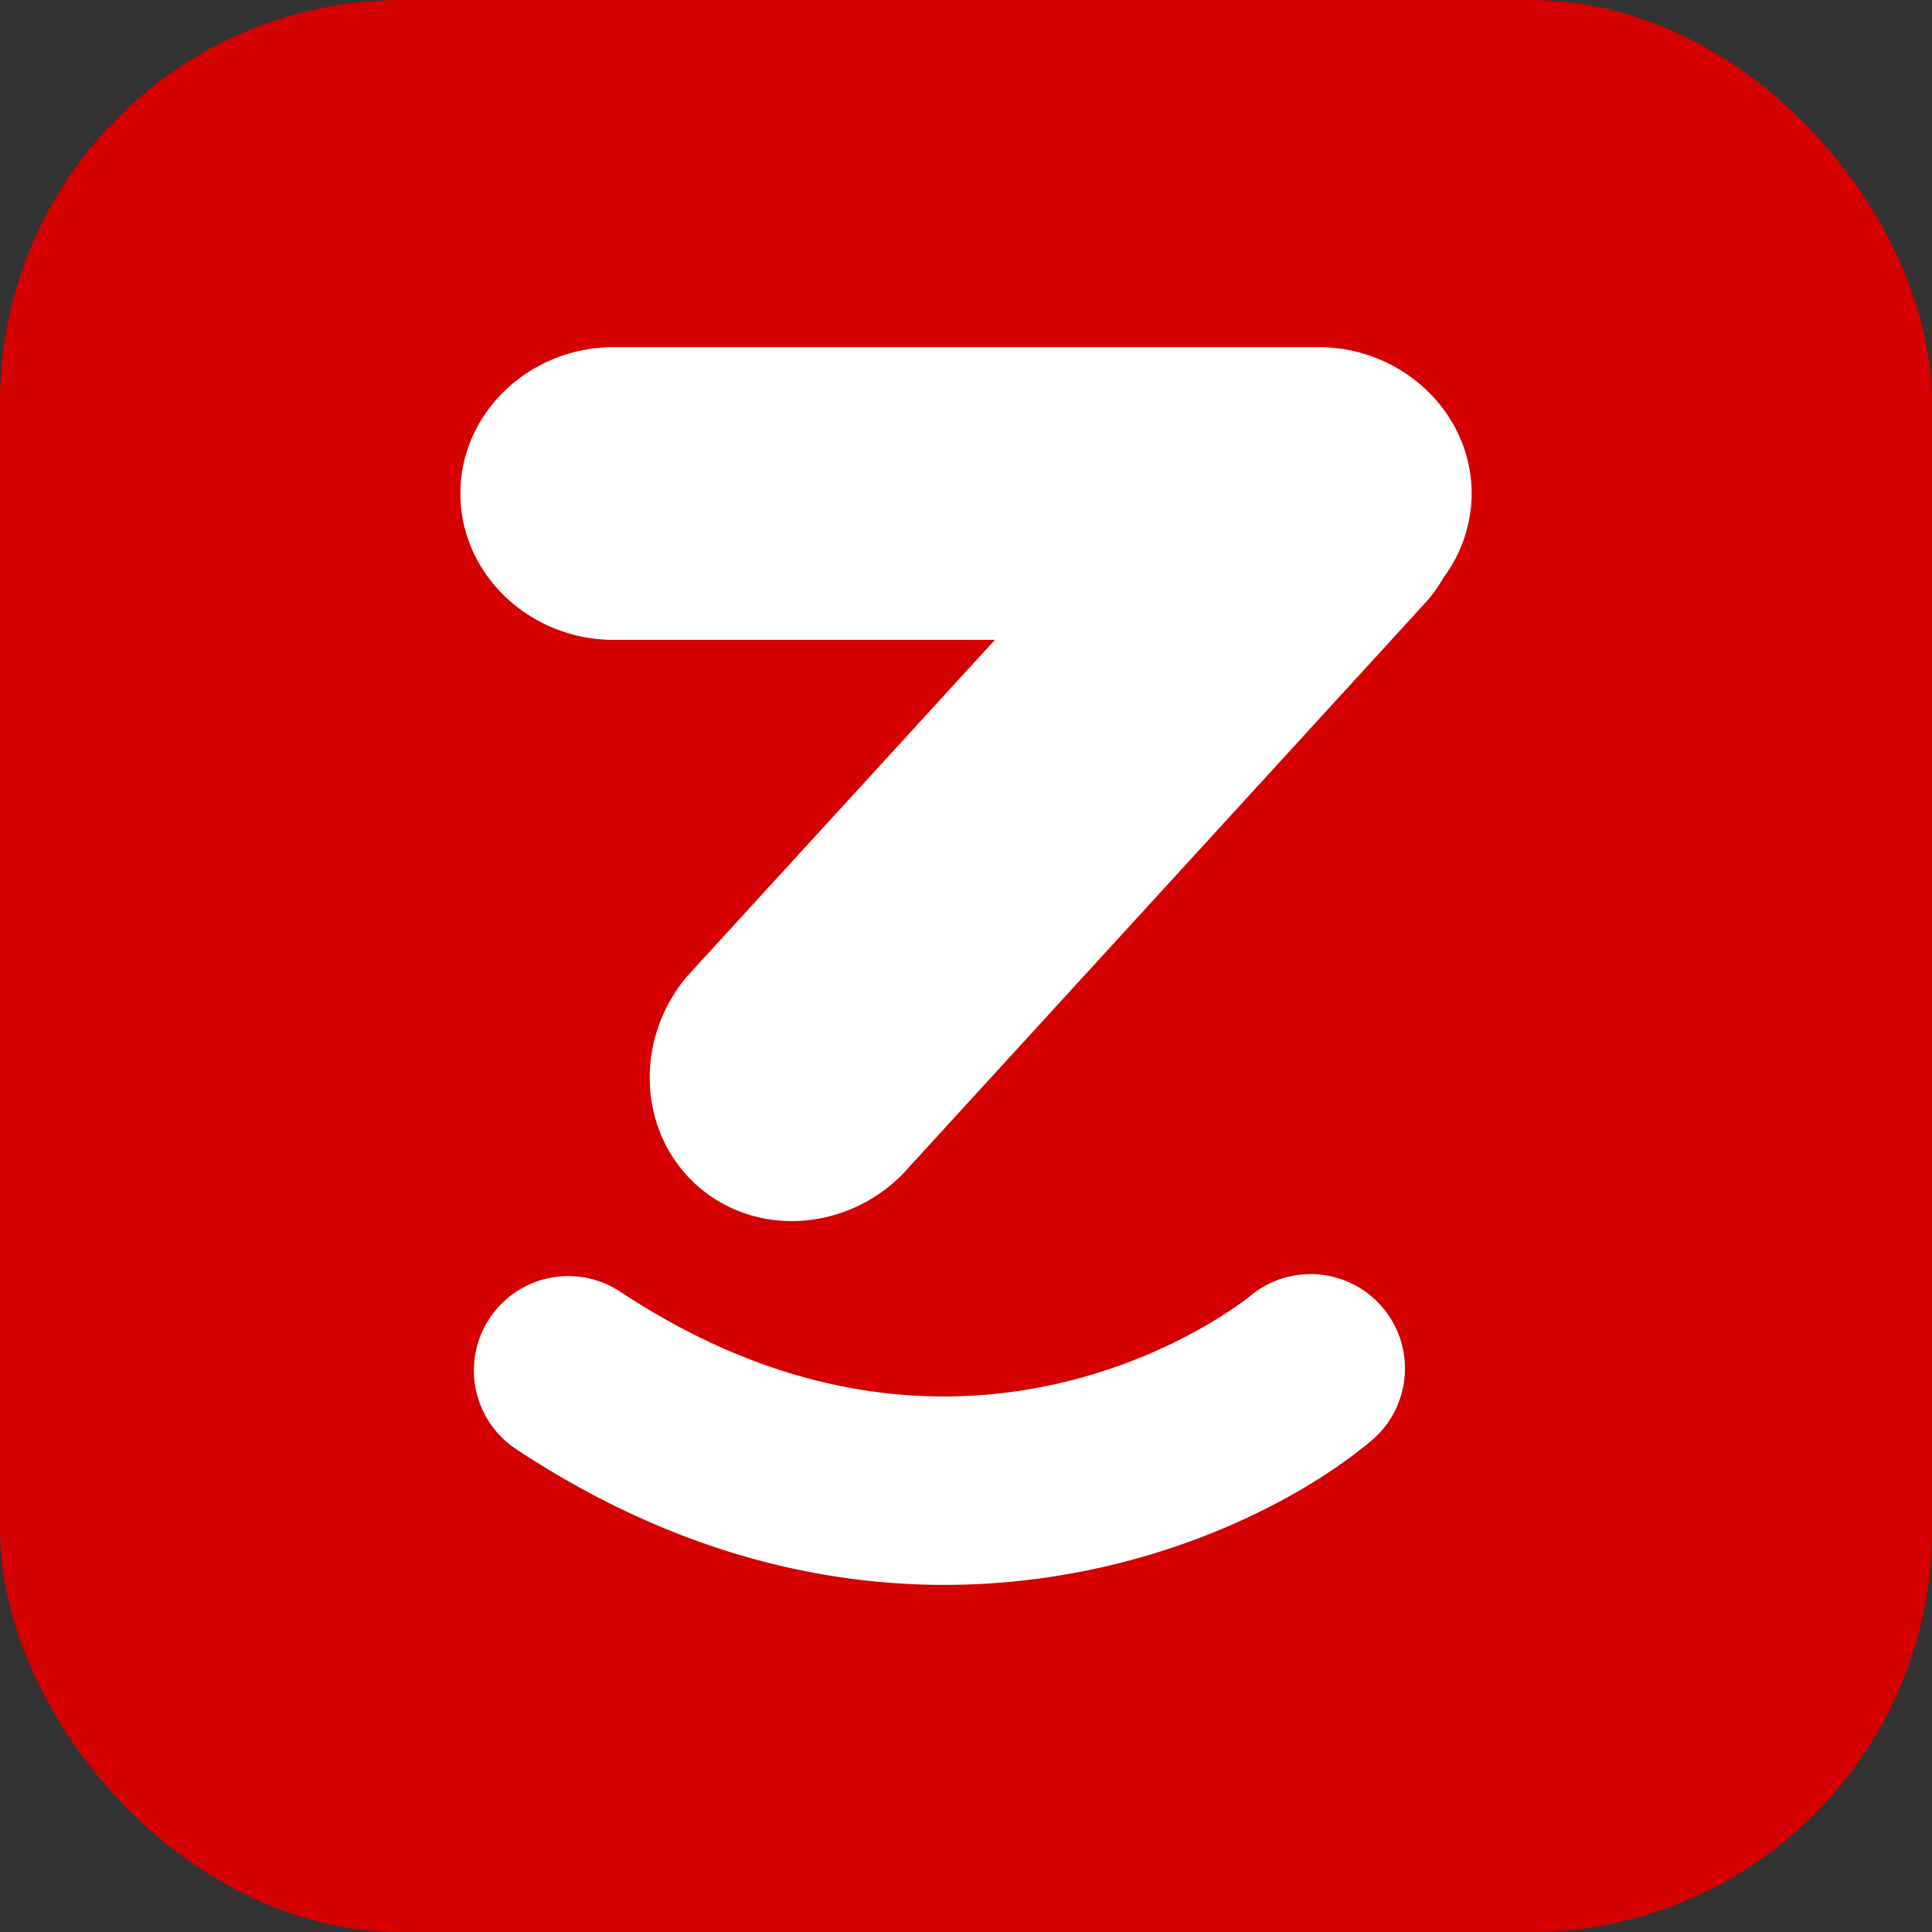 <svg xmlns="http://www.w3.org/2000/svg" viewBox="0 0 150 150">
  <rect x="0" y="0" width="150" height="150" fill="#333333" stroke="none"/>
  <g id="Group_8" data-name="Group 8" transform="translate(-4915.455 -581.689)">
    <rect id="Rectangle_4" data-name="Rectangle 4" width="150" height="150" rx="31.203" transform="translate(4915.455 581.689)" fill="#d40001"/>
    <g id="Group_7" data-name="Group 7">
      <path id="Path_11" data-name="Path 11" d="M5017.805,608.64h-54.7c-6.549,0-11.907,5.114-11.907,11.364s5.358,11.363,11.907,11.363H4992.7l-23.851,26.071c-4.259,4.974-3.859,12.37.888,16.434s12.117,3.32,16.376-1.654l40.144-43.88a12.383,12.383,0,0,0,1.3-1.844,10.92,10.92,0,0,0,2.157-6.49C5029.711,613.754,5024.353,608.64,5017.805,608.64Z" fill="#fff"/>
      <path id="Path_12" data-name="Path 12" d="M5012.506,682.318c-.215.18-21.671,17.664-48.889-.338a7.327,7.327,0,1,0-8.085,12.222c11.717,7.751,23.124,10.537,33.241,10.537,14.91,0,27.011-6.053,33.139-11.181a7.328,7.328,0,0,0-9.406-11.24Z" fill="#fff"/>
    </g>
  </g>
</svg>
